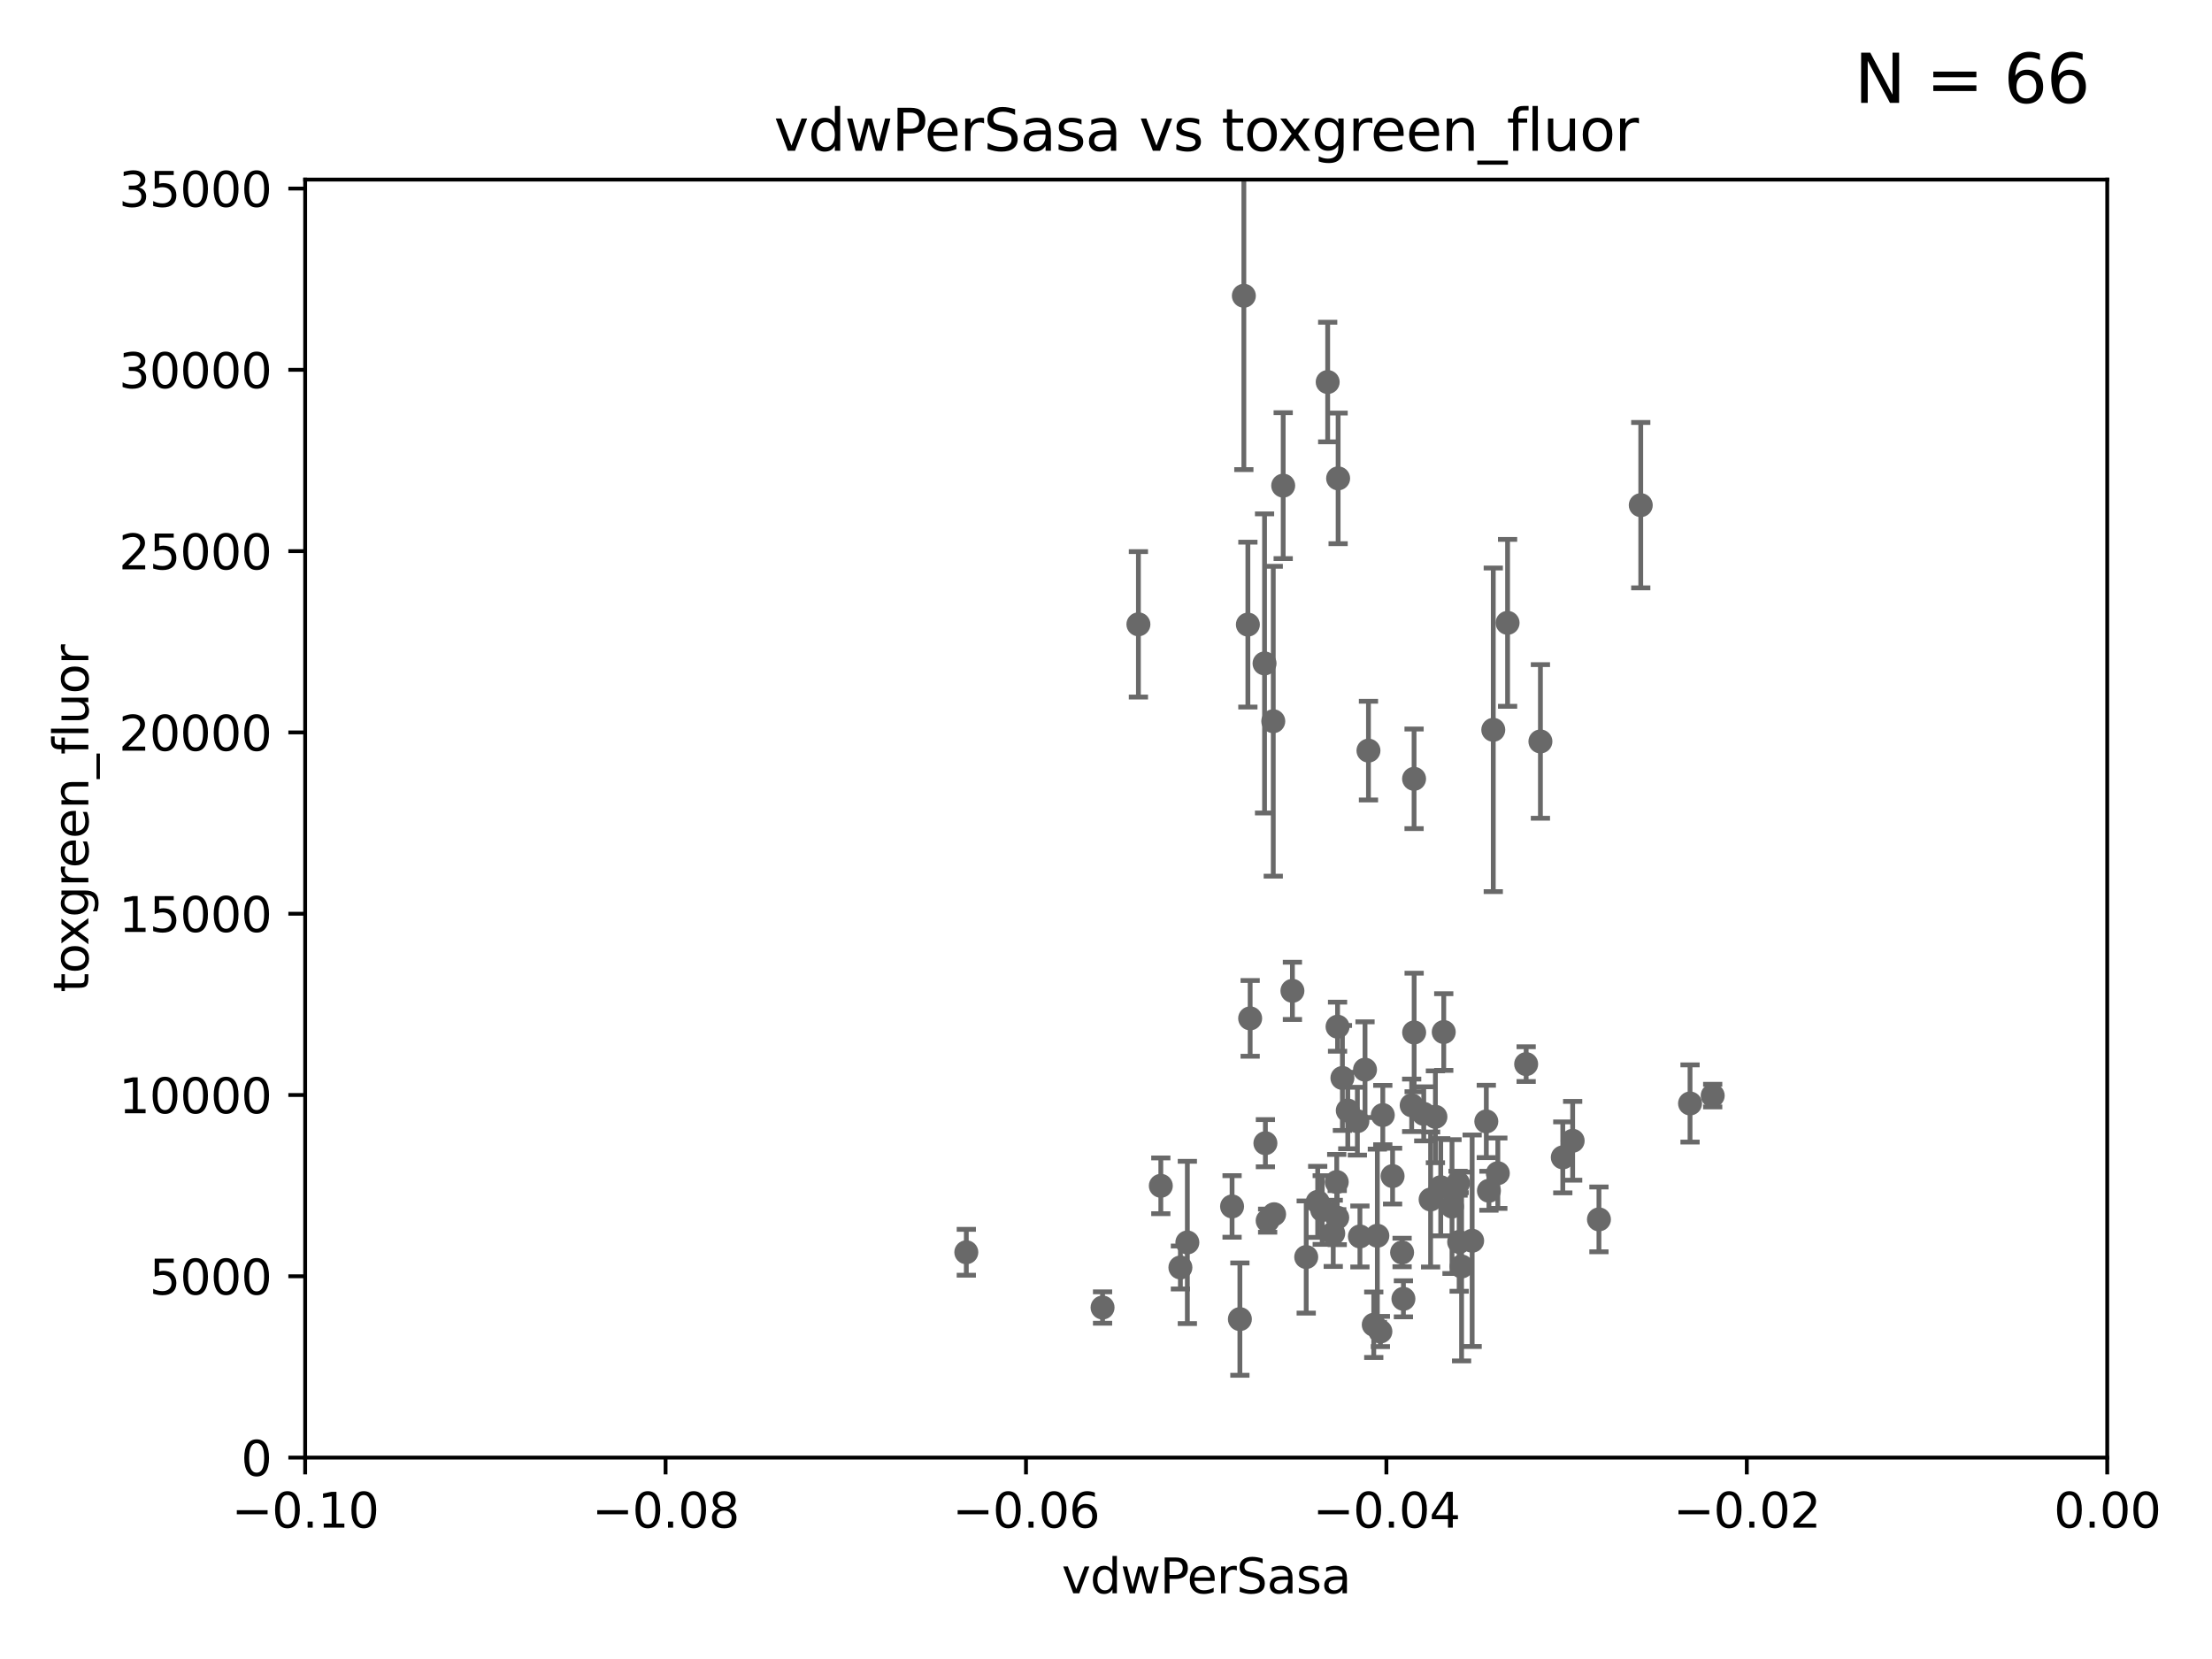 <?xml version="1.0" encoding="utf-8" standalone="no"?>
<!DOCTYPE svg PUBLIC "-//W3C//DTD SVG 1.1//EN"
  "http://www.w3.org/Graphics/SVG/1.1/DTD/svg11.dtd">
<svg xmlns:xlink="http://www.w3.org/1999/xlink" width="460.8pt" height="345.6pt" viewBox="0 0 460.8 345.6" xmlns="http://www.w3.org/2000/svg" version="1.1">
 <defs>
  <style type="text/css">*{stroke-linejoin: round; stroke-linecap: butt}</style>
 </defs>
 <g id="figure_1">
  <g id="patch_1">
   <path d="M 0 345.6 
L 460.8 345.6 
L 460.8 0 
L 0 0 
z
" style="fill: #ffffff"/>
  </g>
  <g id="axes_1">
   <g id="patch_2">
    <path d="M 63.571 303.64 
L 438.975 303.64 
L 438.975 37.411 
L 63.571 37.411 
z
" style="fill: #ffffff"/>
   </g>
   <g id="PathCollection_1">
    <defs>
     <path id="m18b23015b1" d="M 0 1.118 
C 0.297 1.118 0.581 1 0.791 0.791 
C 1 0.581 1.118 0.297 1.118 0 
C 1.118 -0.297 1 -0.581 0.791 -0.791 
C 0.581 -1 0.297 -1.118 0 -1.118 
C -0.297 -1.118 -0.581 -1 -0.791 -0.791 
C -1 -0.581 -1.118 -0.297 -1.118 0 
C -1.118 0.297 -1 0.581 -0.791 0.791 
C -0.581 1 -0.297 1.118 0 1.118 
z
" style="stroke: #696969"/>
    </defs>
    <g clip-path="url(#p711530c2d3)">
     <use xlink:href="#m18b23015b1" x="201.3" y="260.87" style="fill: #696969; stroke: #696969"/>
     <use xlink:href="#m18b23015b1" x="311.077" y="152.035" style="fill: #696969; stroke: #696969"/>
     <use xlink:href="#m18b23015b1" x="278.569" y="253.655" style="fill: #696969; stroke: #696969"/>
     <use xlink:href="#m18b23015b1" x="288.061" y="232.288" style="fill: #696969; stroke: #696969"/>
     <use xlink:href="#m18b23015b1" x="327.614" y="237.649" style="fill: #696969; stroke: #696969"/>
     <use xlink:href="#m18b23015b1" x="290.102" y="245.005" style="fill: #696969; stroke: #696969"/>
     <use xlink:href="#m18b23015b1" x="302.481" y="251.349" style="fill: #696969; stroke: #696969"/>
     <use xlink:href="#m18b23015b1" x="306.676" y="258.47" style="fill: #696969; stroke: #696969"/>
     <use xlink:href="#m18b23015b1" x="300.759" y="214.991" style="fill: #696969; stroke: #696969"/>
     <use xlink:href="#m18b23015b1" x="280.767" y="231.339" style="fill: #696969; stroke: #696969"/>
     <use xlink:href="#m18b23015b1" x="265.246" y="150.246" style="fill: #696969; stroke: #696969"/>
     <use xlink:href="#m18b23015b1" x="274.5" y="250.369" style="fill: #696969; stroke: #696969"/>
     <use xlink:href="#m18b23015b1" x="317.926" y="221.675" style="fill: #696969; stroke: #696969"/>
     <use xlink:href="#m18b23015b1" x="247.349" y="258.824" style="fill: #696969; stroke: #696969"/>
     <use xlink:href="#m18b23015b1" x="356.787" y="228.234" style="fill: #696969; stroke: #696969"/>
     <use xlink:href="#m18b23015b1" x="284.358" y="222.83" style="fill: #696969; stroke: #696969"/>
     <use xlink:href="#m18b23015b1" x="229.684" y="272.382" style="fill: #696969; stroke: #696969"/>
     <use xlink:href="#m18b23015b1" x="256.663" y="251.323" style="fill: #696969; stroke: #696969"/>
     <use xlink:href="#m18b23015b1" x="287.559" y="277.375" style="fill: #696969; stroke: #696969"/>
     <use xlink:href="#m18b23015b1" x="298.022" y="249.877" style="fill: #696969; stroke: #696969"/>
     <use xlink:href="#m18b23015b1" x="275.442" y="252.069" style="fill: #696969; stroke: #696969"/>
     <use xlink:href="#m18b23015b1" x="292.357" y="270.567" style="fill: #696969; stroke: #696969"/>
     <use xlink:href="#m18b23015b1" x="294.077" y="230.255" style="fill: #696969; stroke: #696969"/>
     <use xlink:href="#m18b23015b1" x="294.577" y="162.243" style="fill: #696969; stroke: #696969"/>
     <use xlink:href="#m18b23015b1" x="245.899" y="264.042" style="fill: #696969; stroke: #696969"/>
     <use xlink:href="#m18b23015b1" x="304.475" y="263.833" style="fill: #696969; stroke: #696969"/>
     <use xlink:href="#m18b23015b1" x="286.18" y="275.967" style="fill: #696969; stroke: #696969"/>
     <use xlink:href="#m18b23015b1" x="294.592" y="215.082" style="fill: #696969; stroke: #696969"/>
     <use xlink:href="#m18b23015b1" x="312.025" y="244.401" style="fill: #696969; stroke: #696969"/>
     <use xlink:href="#m18b23015b1" x="258.291" y="274.795" style="fill: #696969; stroke: #696969"/>
     <use xlink:href="#m18b23015b1" x="296.591" y="232.035" style="fill: #696969; stroke: #696969"/>
     <use xlink:href="#m18b23015b1" x="320.897" y="154.457" style="fill: #696969; stroke: #696969"/>
     <use xlink:href="#m18b23015b1" x="341.801" y="105.234" style="fill: #696969; stroke: #696969"/>
     <use xlink:href="#m18b23015b1" x="325.558" y="241.102" style="fill: #696969; stroke: #696969"/>
     <use xlink:href="#m18b23015b1" x="286.929" y="257.429" style="fill: #696969; stroke: #696969"/>
     <use xlink:href="#m18b23015b1" x="264.075" y="254.285" style="fill: #696969; stroke: #696969"/>
     <use xlink:href="#m18b23015b1" x="272.109" y="261.862" style="fill: #696969; stroke: #696969"/>
     <use xlink:href="#m18b23015b1" x="278.637" y="213.877" style="fill: #696969; stroke: #696969"/>
     <use xlink:href="#m18b23015b1" x="279.65" y="224.561" style="fill: #696969; stroke: #696969"/>
     <use xlink:href="#m18b23015b1" x="314.057" y="129.752" style="fill: #696969; stroke: #696969"/>
     <use xlink:href="#m18b23015b1" x="299.023" y="232.65" style="fill: #696969; stroke: #696969"/>
     <use xlink:href="#m18b23015b1" x="303.97" y="258.72" style="fill: #696969; stroke: #696969"/>
     <use xlink:href="#m18b23015b1" x="277.739" y="256.929" style="fill: #696969; stroke: #696969"/>
     <use xlink:href="#m18b23015b1" x="310.174" y="248.058" style="fill: #696969; stroke: #696969"/>
     <use xlink:href="#m18b23015b1" x="278.467" y="246.235" style="fill: #696969; stroke: #696969"/>
     <use xlink:href="#m18b23015b1" x="300.13" y="247.319" style="fill: #696969; stroke: #696969"/>
     <use xlink:href="#m18b23015b1" x="282.767" y="233.563" style="fill: #696969; stroke: #696969"/>
     <use xlink:href="#m18b23015b1" x="283.296" y="257.576" style="fill: #696969; stroke: #696969"/>
     <use xlink:href="#m18b23015b1" x="309.626" y="233.615" style="fill: #696969; stroke: #696969"/>
     <use xlink:href="#m18b23015b1" x="303.74" y="246.485" style="fill: #696969; stroke: #696969"/>
     <use xlink:href="#m18b23015b1" x="352.067" y="229.873" style="fill: #696969; stroke: #696969"/>
     <use xlink:href="#m18b23015b1" x="285.076" y="156.366" style="fill: #696969; stroke: #696969"/>
     <use xlink:href="#m18b23015b1" x="333.089" y="254.022" style="fill: #696969; stroke: #696969"/>
     <use xlink:href="#m18b23015b1" x="260.43" y="212.147" style="fill: #696969; stroke: #696969"/>
     <use xlink:href="#m18b23015b1" x="265.419" y="252.947" style="fill: #696969; stroke: #696969"/>
     <use xlink:href="#m18b23015b1" x="241.819" y="247.024" style="fill: #696969; stroke: #696969"/>
     <use xlink:href="#m18b23015b1" x="263.606" y="238.149" style="fill: #696969; stroke: #696969"/>
     <use xlink:href="#m18b23015b1" x="276.581" y="79.585" style="fill: #696969; stroke: #696969"/>
     <use xlink:href="#m18b23015b1" x="259.118" y="61.614" style="fill: #696969; stroke: #696969"/>
     <use xlink:href="#m18b23015b1" x="263.429" y="138.203" style="fill: #696969; stroke: #696969"/>
     <use xlink:href="#m18b23015b1" x="269.235" y="206.41" style="fill: #696969; stroke: #696969"/>
     <use xlink:href="#m18b23015b1" x="237.152" y="130.059" style="fill: #696969; stroke: #696969"/>
     <use xlink:href="#m18b23015b1" x="292.082" y="260.914" style="fill: #696969; stroke: #696969"/>
     <use xlink:href="#m18b23015b1" x="278.755" y="99.654" style="fill: #696969; stroke: #696969"/>
     <use xlink:href="#m18b23015b1" x="259.956" y="130.114" style="fill: #696969; stroke: #696969"/>
     <use xlink:href="#m18b23015b1" x="267.313" y="101.166" style="fill: #696969; stroke: #696969"/>
    </g>
   </g>
   <g id="matplotlib.axis_1">
    <g id="xtick_1">
     <g id="line2d_1">
      <defs>
       <path id="ma9beb005ff" d="M 0 0 
L 0 3.5 
" style="stroke: #000000; stroke-width: 0.8"/>
      </defs>
      <g>
       <use xlink:href="#ma9beb005ff" x="63.571" y="303.64" style="stroke: #000000; stroke-width: 0.8"/>
      </g>
     </g>
     <g id="text_1">
      <!-- −0.10 -->
      <g transform="translate(48.249 318.238)scale(0.1 -0.1)">
       <defs>
        <path id="DejaVuSans-2212" d="M 678 2272 
L 4684 2272 
L 4684 1741 
L 678 1741 
L 678 2272 
z
" transform="scale(0.016)"/>
        <path id="DejaVuSans-30" d="M 2034 4250 
Q 1547 4250 1301 3770 
Q 1056 3291 1056 2328 
Q 1056 1369 1301 889 
Q 1547 409 2034 409 
Q 2525 409 2770 889 
Q 3016 1369 3016 2328 
Q 3016 3291 2770 3770 
Q 2525 4250 2034 4250 
z
M 2034 4750 
Q 2819 4750 3233 4129 
Q 3647 3509 3647 2328 
Q 3647 1150 3233 529 
Q 2819 -91 2034 -91 
Q 1250 -91 836 529 
Q 422 1150 422 2328 
Q 422 3509 836 4129 
Q 1250 4750 2034 4750 
z
" transform="scale(0.016)"/>
        <path id="DejaVuSans-2e" d="M 684 794 
L 1344 794 
L 1344 0 
L 684 0 
L 684 794 
z
" transform="scale(0.016)"/>
        <path id="DejaVuSans-31" d="M 794 531 
L 1825 531 
L 1825 4091 
L 703 3866 
L 703 4441 
L 1819 4666 
L 2450 4666 
L 2450 531 
L 3481 531 
L 3481 0 
L 794 0 
L 794 531 
z
" transform="scale(0.016)"/>
       </defs>
       <use xlink:href="#DejaVuSans-2212"/>
       <use xlink:href="#DejaVuSans-30" x="83.789"/>
       <use xlink:href="#DejaVuSans-2e" x="147.412"/>
       <use xlink:href="#DejaVuSans-31" x="179.199"/>
       <use xlink:href="#DejaVuSans-30" x="242.822"/>
      </g>
     </g>
    </g>
    <g id="xtick_2">
     <g id="line2d_2">
      <g>
       <use xlink:href="#ma9beb005ff" x="138.652" y="303.64" style="stroke: #000000; stroke-width: 0.8"/>
      </g>
     </g>
     <g id="text_2">
      <!-- −0.08 -->
      <g transform="translate(123.329 318.238)scale(0.1 -0.1)">
       <defs>
        <path id="DejaVuSans-38" d="M 2034 2216 
Q 1584 2216 1326 1975 
Q 1069 1734 1069 1313 
Q 1069 891 1326 650 
Q 1584 409 2034 409 
Q 2484 409 2743 651 
Q 3003 894 3003 1313 
Q 3003 1734 2745 1975 
Q 2488 2216 2034 2216 
z
M 1403 2484 
Q 997 2584 770 2862 
Q 544 3141 544 3541 
Q 544 4100 942 4425 
Q 1341 4750 2034 4750 
Q 2731 4750 3128 4425 
Q 3525 4100 3525 3541 
Q 3525 3141 3298 2862 
Q 3072 2584 2669 2484 
Q 3125 2378 3379 2068 
Q 3634 1759 3634 1313 
Q 3634 634 3220 271 
Q 2806 -91 2034 -91 
Q 1263 -91 848 271 
Q 434 634 434 1313 
Q 434 1759 690 2068 
Q 947 2378 1403 2484 
z
M 1172 3481 
Q 1172 3119 1398 2916 
Q 1625 2713 2034 2713 
Q 2441 2713 2670 2916 
Q 2900 3119 2900 3481 
Q 2900 3844 2670 4047 
Q 2441 4250 2034 4250 
Q 1625 4250 1398 4047 
Q 1172 3844 1172 3481 
z
" transform="scale(0.016)"/>
       </defs>
       <use xlink:href="#DejaVuSans-2212"/>
       <use xlink:href="#DejaVuSans-30" x="83.789"/>
       <use xlink:href="#DejaVuSans-2e" x="147.412"/>
       <use xlink:href="#DejaVuSans-30" x="179.199"/>
       <use xlink:href="#DejaVuSans-38" x="242.822"/>
      </g>
     </g>
    </g>
    <g id="xtick_3">
     <g id="line2d_3">
      <g>
       <use xlink:href="#ma9beb005ff" x="213.733" y="303.64" style="stroke: #000000; stroke-width: 0.8"/>
      </g>
     </g>
     <g id="text_3">
      <!-- −0.06 -->
      <g transform="translate(198.41 318.238)scale(0.1 -0.1)">
       <defs>
        <path id="DejaVuSans-36" d="M 2113 2584 
Q 1688 2584 1439 2293 
Q 1191 2003 1191 1497 
Q 1191 994 1439 701 
Q 1688 409 2113 409 
Q 2538 409 2786 701 
Q 3034 994 3034 1497 
Q 3034 2003 2786 2293 
Q 2538 2584 2113 2584 
z
M 3366 4563 
L 3366 3988 
Q 3128 4100 2886 4159 
Q 2644 4219 2406 4219 
Q 1781 4219 1451 3797 
Q 1122 3375 1075 2522 
Q 1259 2794 1537 2939 
Q 1816 3084 2150 3084 
Q 2853 3084 3261 2657 
Q 3669 2231 3669 1497 
Q 3669 778 3244 343 
Q 2819 -91 2113 -91 
Q 1303 -91 875 529 
Q 447 1150 447 2328 
Q 447 3434 972 4092 
Q 1497 4750 2381 4750 
Q 2619 4750 2861 4703 
Q 3103 4656 3366 4563 
z
" transform="scale(0.016)"/>
       </defs>
       <use xlink:href="#DejaVuSans-2212"/>
       <use xlink:href="#DejaVuSans-30" x="83.789"/>
       <use xlink:href="#DejaVuSans-2e" x="147.412"/>
       <use xlink:href="#DejaVuSans-30" x="179.199"/>
       <use xlink:href="#DejaVuSans-36" x="242.822"/>
      </g>
     </g>
    </g>
    <g id="xtick_4">
     <g id="line2d_4">
      <g>
       <use xlink:href="#ma9beb005ff" x="288.813" y="303.64" style="stroke: #000000; stroke-width: 0.8"/>
      </g>
     </g>
     <g id="text_4">
      <!-- −0.04 -->
      <g transform="translate(273.491 318.238)scale(0.1 -0.1)">
       <defs>
        <path id="DejaVuSans-34" d="M 2419 4116 
L 825 1625 
L 2419 1625 
L 2419 4116 
z
M 2253 4666 
L 3047 4666 
L 3047 1625 
L 3713 1625 
L 3713 1100 
L 3047 1100 
L 3047 0 
L 2419 0 
L 2419 1100 
L 313 1100 
L 313 1709 
L 2253 4666 
z
" transform="scale(0.016)"/>
       </defs>
       <use xlink:href="#DejaVuSans-2212"/>
       <use xlink:href="#DejaVuSans-30" x="83.789"/>
       <use xlink:href="#DejaVuSans-2e" x="147.412"/>
       <use xlink:href="#DejaVuSans-30" x="179.199"/>
       <use xlink:href="#DejaVuSans-34" x="242.822"/>
      </g>
     </g>
    </g>
    <g id="xtick_5">
     <g id="line2d_5">
      <g>
       <use xlink:href="#ma9beb005ff" x="363.894" y="303.64" style="stroke: #000000; stroke-width: 0.8"/>
      </g>
     </g>
     <g id="text_5">
      <!-- −0.02 -->
      <g transform="translate(348.572 318.238)scale(0.1 -0.1)">
       <defs>
        <path id="DejaVuSans-32" d="M 1228 531 
L 3431 531 
L 3431 0 
L 469 0 
L 469 531 
Q 828 903 1448 1529 
Q 2069 2156 2228 2338 
Q 2531 2678 2651 2914 
Q 2772 3150 2772 3378 
Q 2772 3750 2511 3984 
Q 2250 4219 1831 4219 
Q 1534 4219 1204 4116 
Q 875 4013 500 3803 
L 500 4441 
Q 881 4594 1212 4672 
Q 1544 4750 1819 4750 
Q 2544 4750 2975 4387 
Q 3406 4025 3406 3419 
Q 3406 3131 3298 2873 
Q 3191 2616 2906 2266 
Q 2828 2175 2409 1742 
Q 1991 1309 1228 531 
z
" transform="scale(0.016)"/>
       </defs>
       <use xlink:href="#DejaVuSans-2212"/>
       <use xlink:href="#DejaVuSans-30" x="83.789"/>
       <use xlink:href="#DejaVuSans-2e" x="147.412"/>
       <use xlink:href="#DejaVuSans-30" x="179.199"/>
       <use xlink:href="#DejaVuSans-32" x="242.822"/>
      </g>
     </g>
    </g>
    <g id="xtick_6">
     <g id="line2d_6">
      <g>
       <use xlink:href="#ma9beb005ff" x="438.975" y="303.64" style="stroke: #000000; stroke-width: 0.8"/>
      </g>
     </g>
     <g id="text_6">
      <!-- 0.00 -->
      <g transform="translate(427.842 318.238)scale(0.1 -0.1)">
       <use xlink:href="#DejaVuSans-30"/>
       <use xlink:href="#DejaVuSans-2e" x="63.623"/>
       <use xlink:href="#DejaVuSans-30" x="95.41"/>
       <use xlink:href="#DejaVuSans-30" x="159.033"/>
      </g>
     </g>
    </g>
    <g id="text_7">
     <!-- vdwPerSasa -->
     <g transform="translate(221.178 331.917)scale(0.1 -0.1)">
      <defs>
       <path id="DejaVuSans-76" d="M 191 3500 
L 800 3500 
L 1894 563 
L 2988 3500 
L 3597 3500 
L 2284 0 
L 1503 0 
L 191 3500 
z
" transform="scale(0.016)"/>
       <path id="DejaVuSans-64" d="M 2906 2969 
L 2906 4863 
L 3481 4863 
L 3481 0 
L 2906 0 
L 2906 525 
Q 2725 213 2448 61 
Q 2172 -91 1784 -91 
Q 1150 -91 751 415 
Q 353 922 353 1747 
Q 353 2572 751 3078 
Q 1150 3584 1784 3584 
Q 2172 3584 2448 3432 
Q 2725 3281 2906 2969 
z
M 947 1747 
Q 947 1113 1208 752 
Q 1469 391 1925 391 
Q 2381 391 2643 752 
Q 2906 1113 2906 1747 
Q 2906 2381 2643 2742 
Q 2381 3103 1925 3103 
Q 1469 3103 1208 2742 
Q 947 2381 947 1747 
z
" transform="scale(0.016)"/>
       <path id="DejaVuSans-77" d="M 269 3500 
L 844 3500 
L 1563 769 
L 2278 3500 
L 2956 3500 
L 3675 769 
L 4391 3500 
L 4966 3500 
L 4050 0 
L 3372 0 
L 2619 2869 
L 1863 0 
L 1184 0 
L 269 3500 
z
" transform="scale(0.016)"/>
       <path id="DejaVuSans-50" d="M 1259 4147 
L 1259 2394 
L 2053 2394 
Q 2494 2394 2734 2622 
Q 2975 2850 2975 3272 
Q 2975 3691 2734 3919 
Q 2494 4147 2053 4147 
L 1259 4147 
z
M 628 4666 
L 2053 4666 
Q 2838 4666 3239 4311 
Q 3641 3956 3641 3272 
Q 3641 2581 3239 2228 
Q 2838 1875 2053 1875 
L 1259 1875 
L 1259 0 
L 628 0 
L 628 4666 
z
" transform="scale(0.016)"/>
       <path id="DejaVuSans-65" d="M 3597 1894 
L 3597 1613 
L 953 1613 
Q 991 1019 1311 708 
Q 1631 397 2203 397 
Q 2534 397 2845 478 
Q 3156 559 3463 722 
L 3463 178 
Q 3153 47 2828 -22 
Q 2503 -91 2169 -91 
Q 1331 -91 842 396 
Q 353 884 353 1716 
Q 353 2575 817 3079 
Q 1281 3584 2069 3584 
Q 2775 3584 3186 3129 
Q 3597 2675 3597 1894 
z
M 3022 2063 
Q 3016 2534 2758 2815 
Q 2500 3097 2075 3097 
Q 1594 3097 1305 2825 
Q 1016 2553 972 2059 
L 3022 2063 
z
" transform="scale(0.016)"/>
       <path id="DejaVuSans-72" d="M 2631 2963 
Q 2534 3019 2420 3045 
Q 2306 3072 2169 3072 
Q 1681 3072 1420 2755 
Q 1159 2438 1159 1844 
L 1159 0 
L 581 0 
L 581 3500 
L 1159 3500 
L 1159 2956 
Q 1341 3275 1631 3429 
Q 1922 3584 2338 3584 
Q 2397 3584 2469 3576 
Q 2541 3569 2628 3553 
L 2631 2963 
z
" transform="scale(0.016)"/>
       <path id="DejaVuSans-53" d="M 3425 4513 
L 3425 3897 
Q 3066 4069 2747 4153 
Q 2428 4238 2131 4238 
Q 1616 4238 1336 4038 
Q 1056 3838 1056 3469 
Q 1056 3159 1242 3001 
Q 1428 2844 1947 2747 
L 2328 2669 
Q 3034 2534 3370 2195 
Q 3706 1856 3706 1288 
Q 3706 609 3251 259 
Q 2797 -91 1919 -91 
Q 1588 -91 1214 -16 
Q 841 59 441 206 
L 441 856 
Q 825 641 1194 531 
Q 1563 422 1919 422 
Q 2459 422 2753 634 
Q 3047 847 3047 1241 
Q 3047 1584 2836 1778 
Q 2625 1972 2144 2069 
L 1759 2144 
Q 1053 2284 737 2584 
Q 422 2884 422 3419 
Q 422 4038 858 4394 
Q 1294 4750 2059 4750 
Q 2388 4750 2728 4690 
Q 3069 4631 3425 4513 
z
" transform="scale(0.016)"/>
       <path id="DejaVuSans-61" d="M 2194 1759 
Q 1497 1759 1228 1600 
Q 959 1441 959 1056 
Q 959 750 1161 570 
Q 1363 391 1709 391 
Q 2188 391 2477 730 
Q 2766 1069 2766 1631 
L 2766 1759 
L 2194 1759 
z
M 3341 1997 
L 3341 0 
L 2766 0 
L 2766 531 
Q 2569 213 2275 61 
Q 1981 -91 1556 -91 
Q 1019 -91 701 211 
Q 384 513 384 1019 
Q 384 1609 779 1909 
Q 1175 2209 1959 2209 
L 2766 2209 
L 2766 2266 
Q 2766 2663 2505 2880 
Q 2244 3097 1772 3097 
Q 1472 3097 1187 3025 
Q 903 2953 641 2809 
L 641 3341 
Q 956 3463 1253 3523 
Q 1550 3584 1831 3584 
Q 2591 3584 2966 3190 
Q 3341 2797 3341 1997 
z
" transform="scale(0.016)"/>
       <path id="DejaVuSans-73" d="M 2834 3397 
L 2834 2853 
Q 2591 2978 2328 3040 
Q 2066 3103 1784 3103 
Q 1356 3103 1142 2972 
Q 928 2841 928 2578 
Q 928 2378 1081 2264 
Q 1234 2150 1697 2047 
L 1894 2003 
Q 2506 1872 2764 1633 
Q 3022 1394 3022 966 
Q 3022 478 2636 193 
Q 2250 -91 1575 -91 
Q 1294 -91 989 -36 
Q 684 19 347 128 
L 347 722 
Q 666 556 975 473 
Q 1284 391 1588 391 
Q 1994 391 2212 530 
Q 2431 669 2431 922 
Q 2431 1156 2273 1281 
Q 2116 1406 1581 1522 
L 1381 1569 
Q 847 1681 609 1914 
Q 372 2147 372 2553 
Q 372 3047 722 3315 
Q 1072 3584 1716 3584 
Q 2034 3584 2315 3537 
Q 2597 3491 2834 3397 
z
" transform="scale(0.016)"/>
      </defs>
      <use xlink:href="#DejaVuSans-76"/>
      <use xlink:href="#DejaVuSans-64" x="59.18"/>
      <use xlink:href="#DejaVuSans-77" x="122.656"/>
      <use xlink:href="#DejaVuSans-50" x="204.443"/>
      <use xlink:href="#DejaVuSans-65" x="261.121"/>
      <use xlink:href="#DejaVuSans-72" x="322.645"/>
      <use xlink:href="#DejaVuSans-53" x="363.758"/>
      <use xlink:href="#DejaVuSans-61" x="427.234"/>
      <use xlink:href="#DejaVuSans-73" x="488.514"/>
      <use xlink:href="#DejaVuSans-61" x="540.613"/>
     </g>
    </g>
   </g>
   <g id="matplotlib.axis_2">
    <g id="ytick_1">
     <g id="line2d_7">
      <defs>
       <path id="m79b9c0a19e" d="M 0 0 
L -3.5 0 
" style="stroke: #000000; stroke-width: 0.8"/>
      </defs>
      <g>
       <use xlink:href="#m79b9c0a19e" x="63.571" y="303.64" style="stroke: #000000; stroke-width: 0.8"/>
      </g>
     </g>
     <g id="text_8">
      <!-- 0 -->
      <g transform="translate(50.209 307.439)scale(0.1 -0.1)">
       <use xlink:href="#DejaVuSans-30"/>
      </g>
     </g>
    </g>
    <g id="ytick_2">
     <g id="line2d_8">
      <g>
       <use xlink:href="#m79b9c0a19e" x="63.571" y="265.874" style="stroke: #000000; stroke-width: 0.8"/>
      </g>
     </g>
     <g id="text_9">
      <!-- 5000 -->
      <g transform="translate(31.121 269.673)scale(0.1 -0.1)">
       <defs>
        <path id="DejaVuSans-35" d="M 691 4666 
L 3169 4666 
L 3169 4134 
L 1269 4134 
L 1269 2991 
Q 1406 3038 1543 3061 
Q 1681 3084 1819 3084 
Q 2600 3084 3056 2656 
Q 3513 2228 3513 1497 
Q 3513 744 3044 326 
Q 2575 -91 1722 -91 
Q 1428 -91 1123 -41 
Q 819 9 494 109 
L 494 744 
Q 775 591 1075 516 
Q 1375 441 1709 441 
Q 2250 441 2565 725 
Q 2881 1009 2881 1497 
Q 2881 1984 2565 2268 
Q 2250 2553 1709 2553 
Q 1456 2553 1204 2497 
Q 953 2441 691 2322 
L 691 4666 
z
" transform="scale(0.016)"/>
       </defs>
       <use xlink:href="#DejaVuSans-35"/>
       <use xlink:href="#DejaVuSans-30" x="63.623"/>
       <use xlink:href="#DejaVuSans-30" x="127.246"/>
       <use xlink:href="#DejaVuSans-30" x="190.869"/>
      </g>
     </g>
    </g>
    <g id="ytick_3">
     <g id="line2d_9">
      <g>
       <use xlink:href="#m79b9c0a19e" x="63.571" y="228.108" style="stroke: #000000; stroke-width: 0.8"/>
      </g>
     </g>
     <g id="text_10">
      <!-- 10000 -->
      <g transform="translate(24.759 231.907)scale(0.1 -0.1)">
       <use xlink:href="#DejaVuSans-31"/>
       <use xlink:href="#DejaVuSans-30" x="63.623"/>
       <use xlink:href="#DejaVuSans-30" x="127.246"/>
       <use xlink:href="#DejaVuSans-30" x="190.869"/>
       <use xlink:href="#DejaVuSans-30" x="254.492"/>
      </g>
     </g>
    </g>
    <g id="ytick_4">
     <g id="line2d_10">
      <g>
       <use xlink:href="#m79b9c0a19e" x="63.571" y="190.342" style="stroke: #000000; stroke-width: 0.8"/>
      </g>
     </g>
     <g id="text_11">
      <!-- 15000 -->
      <g transform="translate(24.759 194.141)scale(0.1 -0.1)">
       <use xlink:href="#DejaVuSans-31"/>
       <use xlink:href="#DejaVuSans-35" x="63.623"/>
       <use xlink:href="#DejaVuSans-30" x="127.246"/>
       <use xlink:href="#DejaVuSans-30" x="190.869"/>
       <use xlink:href="#DejaVuSans-30" x="254.492"/>
      </g>
     </g>
    </g>
    <g id="ytick_5">
     <g id="line2d_11">
      <g>
       <use xlink:href="#m79b9c0a19e" x="63.571" y="152.576" style="stroke: #000000; stroke-width: 0.8"/>
      </g>
     </g>
     <g id="text_12">
      <!-- 20000 -->
      <g transform="translate(24.759 156.375)scale(0.1 -0.1)">
       <use xlink:href="#DejaVuSans-32"/>
       <use xlink:href="#DejaVuSans-30" x="63.623"/>
       <use xlink:href="#DejaVuSans-30" x="127.246"/>
       <use xlink:href="#DejaVuSans-30" x="190.869"/>
       <use xlink:href="#DejaVuSans-30" x="254.492"/>
      </g>
     </g>
    </g>
    <g id="ytick_6">
     <g id="line2d_12">
      <g>
       <use xlink:href="#m79b9c0a19e" x="63.571" y="114.81" style="stroke: #000000; stroke-width: 0.8"/>
      </g>
     </g>
     <g id="text_13">
      <!-- 25000 -->
      <g transform="translate(24.759 118.609)scale(0.1 -0.1)">
       <use xlink:href="#DejaVuSans-32"/>
       <use xlink:href="#DejaVuSans-35" x="63.623"/>
       <use xlink:href="#DejaVuSans-30" x="127.246"/>
       <use xlink:href="#DejaVuSans-30" x="190.869"/>
       <use xlink:href="#DejaVuSans-30" x="254.492"/>
      </g>
     </g>
    </g>
    <g id="ytick_7">
     <g id="line2d_13">
      <g>
       <use xlink:href="#m79b9c0a19e" x="63.571" y="77.044" style="stroke: #000000; stroke-width: 0.8"/>
      </g>
     </g>
     <g id="text_14">
      <!-- 30000 -->
      <g transform="translate(24.759 80.844)scale(0.1 -0.1)">
       <defs>
        <path id="DejaVuSans-33" d="M 2597 2516 
Q 3050 2419 3304 2112 
Q 3559 1806 3559 1356 
Q 3559 666 3084 287 
Q 2609 -91 1734 -91 
Q 1441 -91 1130 -33 
Q 819 25 488 141 
L 488 750 
Q 750 597 1062 519 
Q 1375 441 1716 441 
Q 2309 441 2620 675 
Q 2931 909 2931 1356 
Q 2931 1769 2642 2001 
Q 2353 2234 1838 2234 
L 1294 2234 
L 1294 2753 
L 1863 2753 
Q 2328 2753 2575 2939 
Q 2822 3125 2822 3475 
Q 2822 3834 2567 4026 
Q 2313 4219 1838 4219 
Q 1578 4219 1281 4162 
Q 984 4106 628 3988 
L 628 4550 
Q 988 4650 1302 4700 
Q 1616 4750 1894 4750 
Q 2613 4750 3031 4423 
Q 3450 4097 3450 3541 
Q 3450 3153 3228 2886 
Q 3006 2619 2597 2516 
z
" transform="scale(0.016)"/>
       </defs>
       <use xlink:href="#DejaVuSans-33"/>
       <use xlink:href="#DejaVuSans-30" x="63.623"/>
       <use xlink:href="#DejaVuSans-30" x="127.246"/>
       <use xlink:href="#DejaVuSans-30" x="190.869"/>
       <use xlink:href="#DejaVuSans-30" x="254.492"/>
      </g>
     </g>
    </g>
    <g id="ytick_8">
     <g id="line2d_14">
      <g>
       <use xlink:href="#m79b9c0a19e" x="63.571" y="39.278" style="stroke: #000000; stroke-width: 0.8"/>
      </g>
     </g>
     <g id="text_15">
      <!-- 35000 -->
      <g transform="translate(24.759 43.078)scale(0.1 -0.1)">
       <use xlink:href="#DejaVuSans-33"/>
       <use xlink:href="#DejaVuSans-35" x="63.623"/>
       <use xlink:href="#DejaVuSans-30" x="127.246"/>
       <use xlink:href="#DejaVuSans-30" x="190.869"/>
       <use xlink:href="#DejaVuSans-30" x="254.492"/>
      </g>
     </g>
    </g>
    <g id="text_16">
     <!-- toxgreen_fluor -->
     <g transform="translate(18.401 206.72)rotate(-90)scale(0.1 -0.1)">
      <defs>
       <path id="DejaVuSans-74" d="M 1172 4494 
L 1172 3500 
L 2356 3500 
L 2356 3053 
L 1172 3053 
L 1172 1153 
Q 1172 725 1289 603 
Q 1406 481 1766 481 
L 2356 481 
L 2356 0 
L 1766 0 
Q 1100 0 847 248 
Q 594 497 594 1153 
L 594 3053 
L 172 3053 
L 172 3500 
L 594 3500 
L 594 4494 
L 1172 4494 
z
" transform="scale(0.016)"/>
       <path id="DejaVuSans-6f" d="M 1959 3097 
Q 1497 3097 1228 2736 
Q 959 2375 959 1747 
Q 959 1119 1226 758 
Q 1494 397 1959 397 
Q 2419 397 2687 759 
Q 2956 1122 2956 1747 
Q 2956 2369 2687 2733 
Q 2419 3097 1959 3097 
z
M 1959 3584 
Q 2709 3584 3137 3096 
Q 3566 2609 3566 1747 
Q 3566 888 3137 398 
Q 2709 -91 1959 -91 
Q 1206 -91 779 398 
Q 353 888 353 1747 
Q 353 2609 779 3096 
Q 1206 3584 1959 3584 
z
" transform="scale(0.016)"/>
       <path id="DejaVuSans-78" d="M 3513 3500 
L 2247 1797 
L 3578 0 
L 2900 0 
L 1881 1375 
L 863 0 
L 184 0 
L 1544 1831 
L 300 3500 
L 978 3500 
L 1906 2253 
L 2834 3500 
L 3513 3500 
z
" transform="scale(0.016)"/>
       <path id="DejaVuSans-67" d="M 2906 1791 
Q 2906 2416 2648 2759 
Q 2391 3103 1925 3103 
Q 1463 3103 1205 2759 
Q 947 2416 947 1791 
Q 947 1169 1205 825 
Q 1463 481 1925 481 
Q 2391 481 2648 825 
Q 2906 1169 2906 1791 
z
M 3481 434 
Q 3481 -459 3084 -895 
Q 2688 -1331 1869 -1331 
Q 1566 -1331 1297 -1286 
Q 1028 -1241 775 -1147 
L 775 -588 
Q 1028 -725 1275 -790 
Q 1522 -856 1778 -856 
Q 2344 -856 2625 -561 
Q 2906 -266 2906 331 
L 2906 616 
Q 2728 306 2450 153 
Q 2172 0 1784 0 
Q 1141 0 747 490 
Q 353 981 353 1791 
Q 353 2603 747 3093 
Q 1141 3584 1784 3584 
Q 2172 3584 2450 3431 
Q 2728 3278 2906 2969 
L 2906 3500 
L 3481 3500 
L 3481 434 
z
" transform="scale(0.016)"/>
       <path id="DejaVuSans-6e" d="M 3513 2113 
L 3513 0 
L 2938 0 
L 2938 2094 
Q 2938 2591 2744 2837 
Q 2550 3084 2163 3084 
Q 1697 3084 1428 2787 
Q 1159 2491 1159 1978 
L 1159 0 
L 581 0 
L 581 3500 
L 1159 3500 
L 1159 2956 
Q 1366 3272 1645 3428 
Q 1925 3584 2291 3584 
Q 2894 3584 3203 3211 
Q 3513 2838 3513 2113 
z
" transform="scale(0.016)"/>
       <path id="DejaVuSans-5f" d="M 3263 -1063 
L 3263 -1509 
L -63 -1509 
L -63 -1063 
L 3263 -1063 
z
" transform="scale(0.016)"/>
       <path id="DejaVuSans-66" d="M 2375 4863 
L 2375 4384 
L 1825 4384 
Q 1516 4384 1395 4259 
Q 1275 4134 1275 3809 
L 1275 3500 
L 2222 3500 
L 2222 3053 
L 1275 3053 
L 1275 0 
L 697 0 
L 697 3053 
L 147 3053 
L 147 3500 
L 697 3500 
L 697 3744 
Q 697 4328 969 4595 
Q 1241 4863 1831 4863 
L 2375 4863 
z
" transform="scale(0.016)"/>
       <path id="DejaVuSans-6c" d="M 603 4863 
L 1178 4863 
L 1178 0 
L 603 0 
L 603 4863 
z
" transform="scale(0.016)"/>
       <path id="DejaVuSans-75" d="M 544 1381 
L 544 3500 
L 1119 3500 
L 1119 1403 
Q 1119 906 1312 657 
Q 1506 409 1894 409 
Q 2359 409 2629 706 
Q 2900 1003 2900 1516 
L 2900 3500 
L 3475 3500 
L 3475 0 
L 2900 0 
L 2900 538 
Q 2691 219 2414 64 
Q 2138 -91 1772 -91 
Q 1169 -91 856 284 
Q 544 659 544 1381 
z
M 1991 3584 
L 1991 3584 
z
" transform="scale(0.016)"/>
      </defs>
      <use xlink:href="#DejaVuSans-74"/>
      <use xlink:href="#DejaVuSans-6f" x="39.209"/>
      <use xlink:href="#DejaVuSans-78" x="97.266"/>
      <use xlink:href="#DejaVuSans-67" x="156.445"/>
      <use xlink:href="#DejaVuSans-72" x="219.922"/>
      <use xlink:href="#DejaVuSans-65" x="258.785"/>
      <use xlink:href="#DejaVuSans-65" x="320.309"/>
      <use xlink:href="#DejaVuSans-6e" x="381.832"/>
      <use xlink:href="#DejaVuSans-5f" x="445.211"/>
      <use xlink:href="#DejaVuSans-66" x="495.211"/>
      <use xlink:href="#DejaVuSans-6c" x="530.416"/>
      <use xlink:href="#DejaVuSans-75" x="558.199"/>
      <use xlink:href="#DejaVuSans-6f" x="621.578"/>
      <use xlink:href="#DejaVuSans-72" x="682.76"/>
     </g>
    </g>
   </g>
   <g id="LineCollection_1">
    <path d="M 201.3 265.648 
L 201.3 256.093 
" clip-path="url(#p711530c2d3)" style="fill: none; stroke: #696969"/>
    <path d="M 311.077 185.743 
L 311.077 118.327 
" clip-path="url(#p711530c2d3)" style="fill: none; stroke: #696969"/>
    <path d="M 278.569 259.28 
L 278.569 248.029 
" clip-path="url(#p711530c2d3)" style="fill: none; stroke: #696969"/>
    <path d="M 288.061 238.468 
L 288.061 226.108 
" clip-path="url(#p711530c2d3)" style="fill: none; stroke: #696969"/>
    <path d="M 327.614 245.856 
L 327.614 229.442 
" clip-path="url(#p711530c2d3)" style="fill: none; stroke: #696969"/>
    <path d="M 290.102 250.813 
L 290.102 239.196 
" clip-path="url(#p711530c2d3)" style="fill: none; stroke: #696969"/>
    <path d="M 302.481 265.291 
L 302.481 237.406 
" clip-path="url(#p711530c2d3)" style="fill: none; stroke: #696969"/>
    <path d="M 306.676 280.499 
L 306.676 236.441 
" clip-path="url(#p711530c2d3)" style="fill: none; stroke: #696969"/>
    <path d="M 300.759 222.978 
L 300.759 207.005 
" clip-path="url(#p711530c2d3)" style="fill: none; stroke: #696969"/>
    <path d="M 280.767 239.299 
L 280.767 223.378 
" clip-path="url(#p711530c2d3)" style="fill: none; stroke: #696969"/>
    <path d="M 265.246 182.519 
L 265.246 117.972 
" clip-path="url(#p711530c2d3)" style="fill: none; stroke: #696969"/>
    <path d="M 274.5 257.768 
L 274.5 242.97 
" clip-path="url(#p711530c2d3)" style="fill: none; stroke: #696969"/>
    <path d="M 317.926 225.297 
L 317.926 218.054 
" clip-path="url(#p711530c2d3)" style="fill: none; stroke: #696969"/>
    <path d="M 247.349 275.725 
L 247.349 241.922 
" clip-path="url(#p711530c2d3)" style="fill: none; stroke: #696969"/>
    <path d="M 356.787 230.592 
L 356.787 225.876 
" clip-path="url(#p711530c2d3)" style="fill: none; stroke: #696969"/>
    <path d="M 284.358 232.795 
L 284.358 212.864 
" clip-path="url(#p711530c2d3)" style="fill: none; stroke: #696969"/>
    <path d="M 229.684 275.653 
L 229.684 269.11 
" clip-path="url(#p711530c2d3)" style="fill: none; stroke: #696969"/>
    <path d="M 256.663 257.736 
L 256.663 244.91 
" clip-path="url(#p711530c2d3)" style="fill: none; stroke: #696969"/>
    <path d="M 287.559 280.522 
L 287.559 274.227 
" clip-path="url(#p711530c2d3)" style="fill: none; stroke: #696969"/>
    <path d="M 298.022 263.939 
L 298.022 235.814 
" clip-path="url(#p711530c2d3)" style="fill: none; stroke: #696969"/>
    <path d="M 275.442 259.223 
L 275.442 244.915 
" clip-path="url(#p711530c2d3)" style="fill: none; stroke: #696969"/>
    <path d="M 292.357 274.323 
L 292.357 266.811 
" clip-path="url(#p711530c2d3)" style="fill: none; stroke: #696969"/>
    <path d="M 294.077 235.721 
L 294.077 224.789 
" clip-path="url(#p711530c2d3)" style="fill: none; stroke: #696969"/>
    <path d="M 294.577 172.618 
L 294.577 151.867 
" clip-path="url(#p711530c2d3)" style="fill: none; stroke: #696969"/>
    <path d="M 245.899 268.515 
L 245.899 259.569 
" clip-path="url(#p711530c2d3)" style="fill: none; stroke: #696969"/>
    <path d="M 304.475 283.505 
L 304.475 244.161 
" clip-path="url(#p711530c2d3)" style="fill: none; stroke: #696969"/>
    <path d="M 286.18 282.783 
L 286.18 269.152 
" clip-path="url(#p711530c2d3)" style="fill: none; stroke: #696969"/>
    <path d="M 294.592 227.428 
L 294.592 202.736 
" clip-path="url(#p711530c2d3)" style="fill: none; stroke: #696969"/>
    <path d="M 312.025 251.73 
L 312.025 237.071 
" clip-path="url(#p711530c2d3)" style="fill: none; stroke: #696969"/>
    <path d="M 258.291 286.494 
L 258.291 263.097 
" clip-path="url(#p711530c2d3)" style="fill: none; stroke: #696969"/>
    <path d="M 296.591 237.667 
L 296.591 226.403 
" clip-path="url(#p711530c2d3)" style="fill: none; stroke: #696969"/>
    <path d="M 320.897 170.456 
L 320.897 138.458 
" clip-path="url(#p711530c2d3)" style="fill: none; stroke: #696969"/>
    <path d="M 341.801 122.461 
L 341.801 88.007 
" clip-path="url(#p711530c2d3)" style="fill: none; stroke: #696969"/>
    <path d="M 325.558 248.491 
L 325.558 233.712 
" clip-path="url(#p711530c2d3)" style="fill: none; stroke: #696969"/>
    <path d="M 286.929 275.478 
L 286.929 239.381 
" clip-path="url(#p711530c2d3)" style="fill: none; stroke: #696969"/>
    <path d="M 264.075 256.694 
L 264.075 251.875 
" clip-path="url(#p711530c2d3)" style="fill: none; stroke: #696969"/>
    <path d="M 272.109 273.542 
L 272.109 250.181 
" clip-path="url(#p711530c2d3)" style="fill: none; stroke: #696969"/>
    <path d="M 278.637 218.99 
L 278.637 208.765 
" clip-path="url(#p711530c2d3)" style="fill: none; stroke: #696969"/>
    <path d="M 279.65 235.496 
L 279.65 213.627 
" clip-path="url(#p711530c2d3)" style="fill: none; stroke: #696969"/>
    <path d="M 314.057 147.136 
L 314.057 112.367 
" clip-path="url(#p711530c2d3)" style="fill: none; stroke: #696969"/>
    <path d="M 299.023 242.215 
L 299.023 223.086 
" clip-path="url(#p711530c2d3)" style="fill: none; stroke: #696969"/>
    <path d="M 303.97 268.99 
L 303.97 248.45 
" clip-path="url(#p711530c2d3)" style="fill: none; stroke: #696969"/>
    <path d="M 277.739 263.824 
L 277.739 250.034 
" clip-path="url(#p711530c2d3)" style="fill: none; stroke: #696969"/>
    <path d="M 310.174 252.121 
L 310.174 243.994 
" clip-path="url(#p711530c2d3)" style="fill: none; stroke: #696969"/>
    <path d="M 278.467 251.981 
L 278.467 240.488 
" clip-path="url(#p711530c2d3)" style="fill: none; stroke: #696969"/>
    <path d="M 300.13 257.444 
L 300.13 237.194 
" clip-path="url(#p711530c2d3)" style="fill: none; stroke: #696969"/>
    <path d="M 282.767 240.63 
L 282.767 226.496 
" clip-path="url(#p711530c2d3)" style="fill: none; stroke: #696969"/>
    <path d="M 283.296 263.925 
L 283.296 251.227 
" clip-path="url(#p711530c2d3)" style="fill: none; stroke: #696969"/>
    <path d="M 309.626 241.152 
L 309.626 226.079 
" clip-path="url(#p711530c2d3)" style="fill: none; stroke: #696969"/>
    <path d="M 303.74 248.986 
L 303.74 243.983 
" clip-path="url(#p711530c2d3)" style="fill: none; stroke: #696969"/>
    <path d="M 352.067 237.913 
L 352.067 221.834 
" clip-path="url(#p711530c2d3)" style="fill: none; stroke: #696969"/>
    <path d="M 285.076 166.65 
L 285.076 146.083 
" clip-path="url(#p711530c2d3)" style="fill: none; stroke: #696969"/>
    <path d="M 333.089 260.77 
L 333.089 247.273 
" clip-path="url(#p711530c2d3)" style="fill: none; stroke: #696969"/>
    <path d="M 260.43 220.035 
L 260.43 204.259 
" clip-path="url(#p711530c2d3)" style="fill: none; stroke: #696969"/>
    <path d="M 265.419 253.886 
L 265.419 252.007 
" clip-path="url(#p711530c2d3)" style="fill: none; stroke: #696969"/>
    <path d="M 241.819 252.829 
L 241.819 241.22 
" clip-path="url(#p711530c2d3)" style="fill: none; stroke: #696969"/>
    <path d="M 263.606 243.063 
L 263.606 233.234 
" clip-path="url(#p711530c2d3)" style="fill: none; stroke: #696969"/>
    <path d="M 276.581 92.04 
L 276.581 67.13 
" clip-path="url(#p711530c2d3)" style="fill: none; stroke: #696969"/>
    <path d="M 259.118 97.825 
L 259.118 25.402 
" clip-path="url(#p711530c2d3)" style="fill: none; stroke: #696969"/>
    <path d="M 263.429 169.362 
L 263.429 107.043 
" clip-path="url(#p711530c2d3)" style="fill: none; stroke: #696969"/>
    <path d="M 269.235 212.375 
L 269.235 200.445 
" clip-path="url(#p711530c2d3)" style="fill: none; stroke: #696969"/>
    <path d="M 237.152 145.209 
L 237.152 114.909 
" clip-path="url(#p711530c2d3)" style="fill: none; stroke: #696969"/>
    <path d="M 292.082 263.886 
L 292.082 257.941 
" clip-path="url(#p711530c2d3)" style="fill: none; stroke: #696969"/>
    <path d="M 278.755 113.257 
L 278.755 86.051 
" clip-path="url(#p711530c2d3)" style="fill: none; stroke: #696969"/>
    <path d="M 259.956 147.286 
L 259.956 112.943 
" clip-path="url(#p711530c2d3)" style="fill: none; stroke: #696969"/>
    <path d="M 267.313 116.358 
L 267.313 85.973 
" clip-path="url(#p711530c2d3)" style="fill: none; stroke: #696969"/>
   </g>
   <g id="line2d_15">
    <defs>
     <path id="ma07398800a" d="M 2 0 
L -2 -0 
" style="stroke: #696969"/>
    </defs>
    <g clip-path="url(#p711530c2d3)">
     <use xlink:href="#ma07398800a" x="201.3" y="265.648" style="fill: #696969; stroke: #696969"/>
     <use xlink:href="#ma07398800a" x="311.077" y="185.743" style="fill: #696969; stroke: #696969"/>
     <use xlink:href="#ma07398800a" x="278.569" y="259.28" style="fill: #696969; stroke: #696969"/>
     <use xlink:href="#ma07398800a" x="288.061" y="238.468" style="fill: #696969; stroke: #696969"/>
     <use xlink:href="#ma07398800a" x="327.614" y="245.856" style="fill: #696969; stroke: #696969"/>
     <use xlink:href="#ma07398800a" x="290.102" y="250.813" style="fill: #696969; stroke: #696969"/>
     <use xlink:href="#ma07398800a" x="302.481" y="265.291" style="fill: #696969; stroke: #696969"/>
     <use xlink:href="#ma07398800a" x="306.676" y="280.499" style="fill: #696969; stroke: #696969"/>
     <use xlink:href="#ma07398800a" x="300.759" y="222.978" style="fill: #696969; stroke: #696969"/>
     <use xlink:href="#ma07398800a" x="280.767" y="239.299" style="fill: #696969; stroke: #696969"/>
     <use xlink:href="#ma07398800a" x="265.246" y="182.519" style="fill: #696969; stroke: #696969"/>
     <use xlink:href="#ma07398800a" x="274.5" y="257.768" style="fill: #696969; stroke: #696969"/>
     <use xlink:href="#ma07398800a" x="317.926" y="225.297" style="fill: #696969; stroke: #696969"/>
     <use xlink:href="#ma07398800a" x="247.349" y="275.725" style="fill: #696969; stroke: #696969"/>
     <use xlink:href="#ma07398800a" x="356.787" y="230.592" style="fill: #696969; stroke: #696969"/>
     <use xlink:href="#ma07398800a" x="284.358" y="232.795" style="fill: #696969; stroke: #696969"/>
     <use xlink:href="#ma07398800a" x="229.684" y="275.653" style="fill: #696969; stroke: #696969"/>
     <use xlink:href="#ma07398800a" x="256.663" y="257.736" style="fill: #696969; stroke: #696969"/>
     <use xlink:href="#ma07398800a" x="287.559" y="280.522" style="fill: #696969; stroke: #696969"/>
     <use xlink:href="#ma07398800a" x="298.022" y="263.939" style="fill: #696969; stroke: #696969"/>
     <use xlink:href="#ma07398800a" x="275.442" y="259.223" style="fill: #696969; stroke: #696969"/>
     <use xlink:href="#ma07398800a" x="292.357" y="274.323" style="fill: #696969; stroke: #696969"/>
     <use xlink:href="#ma07398800a" x="294.077" y="235.721" style="fill: #696969; stroke: #696969"/>
     <use xlink:href="#ma07398800a" x="294.577" y="172.618" style="fill: #696969; stroke: #696969"/>
     <use xlink:href="#ma07398800a" x="245.899" y="268.515" style="fill: #696969; stroke: #696969"/>
     <use xlink:href="#ma07398800a" x="304.475" y="283.505" style="fill: #696969; stroke: #696969"/>
     <use xlink:href="#ma07398800a" x="286.18" y="282.783" style="fill: #696969; stroke: #696969"/>
     <use xlink:href="#ma07398800a" x="294.592" y="227.428" style="fill: #696969; stroke: #696969"/>
     <use xlink:href="#ma07398800a" x="312.025" y="251.73" style="fill: #696969; stroke: #696969"/>
     <use xlink:href="#ma07398800a" x="258.291" y="286.494" style="fill: #696969; stroke: #696969"/>
     <use xlink:href="#ma07398800a" x="296.591" y="237.667" style="fill: #696969; stroke: #696969"/>
     <use xlink:href="#ma07398800a" x="320.897" y="170.456" style="fill: #696969; stroke: #696969"/>
     <use xlink:href="#ma07398800a" x="341.801" y="122.461" style="fill: #696969; stroke: #696969"/>
     <use xlink:href="#ma07398800a" x="325.558" y="248.491" style="fill: #696969; stroke: #696969"/>
     <use xlink:href="#ma07398800a" x="286.929" y="275.478" style="fill: #696969; stroke: #696969"/>
     <use xlink:href="#ma07398800a" x="264.075" y="256.694" style="fill: #696969; stroke: #696969"/>
     <use xlink:href="#ma07398800a" x="272.109" y="273.542" style="fill: #696969; stroke: #696969"/>
     <use xlink:href="#ma07398800a" x="278.637" y="218.99" style="fill: #696969; stroke: #696969"/>
     <use xlink:href="#ma07398800a" x="279.65" y="235.496" style="fill: #696969; stroke: #696969"/>
     <use xlink:href="#ma07398800a" x="314.057" y="147.136" style="fill: #696969; stroke: #696969"/>
     <use xlink:href="#ma07398800a" x="299.023" y="242.215" style="fill: #696969; stroke: #696969"/>
     <use xlink:href="#ma07398800a" x="303.97" y="268.99" style="fill: #696969; stroke: #696969"/>
     <use xlink:href="#ma07398800a" x="277.739" y="263.824" style="fill: #696969; stroke: #696969"/>
     <use xlink:href="#ma07398800a" x="310.174" y="252.121" style="fill: #696969; stroke: #696969"/>
     <use xlink:href="#ma07398800a" x="278.467" y="251.981" style="fill: #696969; stroke: #696969"/>
     <use xlink:href="#ma07398800a" x="300.13" y="257.444" style="fill: #696969; stroke: #696969"/>
     <use xlink:href="#ma07398800a" x="282.767" y="240.63" style="fill: #696969; stroke: #696969"/>
     <use xlink:href="#ma07398800a" x="283.296" y="263.925" style="fill: #696969; stroke: #696969"/>
     <use xlink:href="#ma07398800a" x="309.626" y="241.152" style="fill: #696969; stroke: #696969"/>
     <use xlink:href="#ma07398800a" x="303.74" y="248.986" style="fill: #696969; stroke: #696969"/>
     <use xlink:href="#ma07398800a" x="352.067" y="237.913" style="fill: #696969; stroke: #696969"/>
     <use xlink:href="#ma07398800a" x="285.076" y="166.65" style="fill: #696969; stroke: #696969"/>
     <use xlink:href="#ma07398800a" x="333.089" y="260.77" style="fill: #696969; stroke: #696969"/>
     <use xlink:href="#ma07398800a" x="260.43" y="220.035" style="fill: #696969; stroke: #696969"/>
     <use xlink:href="#ma07398800a" x="265.419" y="253.886" style="fill: #696969; stroke: #696969"/>
     <use xlink:href="#ma07398800a" x="241.819" y="252.829" style="fill: #696969; stroke: #696969"/>
     <use xlink:href="#ma07398800a" x="263.606" y="243.063" style="fill: #696969; stroke: #696969"/>
     <use xlink:href="#ma07398800a" x="276.581" y="92.04" style="fill: #696969; stroke: #696969"/>
     <use xlink:href="#ma07398800a" x="259.118" y="97.825" style="fill: #696969; stroke: #696969"/>
     <use xlink:href="#ma07398800a" x="263.429" y="169.362" style="fill: #696969; stroke: #696969"/>
     <use xlink:href="#ma07398800a" x="269.235" y="212.375" style="fill: #696969; stroke: #696969"/>
     <use xlink:href="#ma07398800a" x="237.152" y="145.209" style="fill: #696969; stroke: #696969"/>
     <use xlink:href="#ma07398800a" x="292.082" y="263.886" style="fill: #696969; stroke: #696969"/>
     <use xlink:href="#ma07398800a" x="278.755" y="113.257" style="fill: #696969; stroke: #696969"/>
     <use xlink:href="#ma07398800a" x="259.956" y="147.286" style="fill: #696969; stroke: #696969"/>
     <use xlink:href="#ma07398800a" x="267.313" y="116.358" style="fill: #696969; stroke: #696969"/>
    </g>
   </g>
   <g id="line2d_16">
    <g clip-path="url(#p711530c2d3)">
     <use xlink:href="#ma07398800a" x="201.3" y="256.093" style="fill: #696969; stroke: #696969"/>
     <use xlink:href="#ma07398800a" x="311.077" y="118.327" style="fill: #696969; stroke: #696969"/>
     <use xlink:href="#ma07398800a" x="278.569" y="248.029" style="fill: #696969; stroke: #696969"/>
     <use xlink:href="#ma07398800a" x="288.061" y="226.108" style="fill: #696969; stroke: #696969"/>
     <use xlink:href="#ma07398800a" x="327.614" y="229.442" style="fill: #696969; stroke: #696969"/>
     <use xlink:href="#ma07398800a" x="290.102" y="239.196" style="fill: #696969; stroke: #696969"/>
     <use xlink:href="#ma07398800a" x="302.481" y="237.406" style="fill: #696969; stroke: #696969"/>
     <use xlink:href="#ma07398800a" x="306.676" y="236.441" style="fill: #696969; stroke: #696969"/>
     <use xlink:href="#ma07398800a" x="300.759" y="207.005" style="fill: #696969; stroke: #696969"/>
     <use xlink:href="#ma07398800a" x="280.767" y="223.378" style="fill: #696969; stroke: #696969"/>
     <use xlink:href="#ma07398800a" x="265.246" y="117.972" style="fill: #696969; stroke: #696969"/>
     <use xlink:href="#ma07398800a" x="274.5" y="242.97" style="fill: #696969; stroke: #696969"/>
     <use xlink:href="#ma07398800a" x="317.926" y="218.054" style="fill: #696969; stroke: #696969"/>
     <use xlink:href="#ma07398800a" x="247.349" y="241.922" style="fill: #696969; stroke: #696969"/>
     <use xlink:href="#ma07398800a" x="356.787" y="225.876" style="fill: #696969; stroke: #696969"/>
     <use xlink:href="#ma07398800a" x="284.358" y="212.864" style="fill: #696969; stroke: #696969"/>
     <use xlink:href="#ma07398800a" x="229.684" y="269.11" style="fill: #696969; stroke: #696969"/>
     <use xlink:href="#ma07398800a" x="256.663" y="244.91" style="fill: #696969; stroke: #696969"/>
     <use xlink:href="#ma07398800a" x="287.559" y="274.227" style="fill: #696969; stroke: #696969"/>
     <use xlink:href="#ma07398800a" x="298.022" y="235.814" style="fill: #696969; stroke: #696969"/>
     <use xlink:href="#ma07398800a" x="275.442" y="244.915" style="fill: #696969; stroke: #696969"/>
     <use xlink:href="#ma07398800a" x="292.357" y="266.811" style="fill: #696969; stroke: #696969"/>
     <use xlink:href="#ma07398800a" x="294.077" y="224.789" style="fill: #696969; stroke: #696969"/>
     <use xlink:href="#ma07398800a" x="294.577" y="151.867" style="fill: #696969; stroke: #696969"/>
     <use xlink:href="#ma07398800a" x="245.899" y="259.569" style="fill: #696969; stroke: #696969"/>
     <use xlink:href="#ma07398800a" x="304.475" y="244.161" style="fill: #696969; stroke: #696969"/>
     <use xlink:href="#ma07398800a" x="286.18" y="269.152" style="fill: #696969; stroke: #696969"/>
     <use xlink:href="#ma07398800a" x="294.592" y="202.736" style="fill: #696969; stroke: #696969"/>
     <use xlink:href="#ma07398800a" x="312.025" y="237.071" style="fill: #696969; stroke: #696969"/>
     <use xlink:href="#ma07398800a" x="258.291" y="263.097" style="fill: #696969; stroke: #696969"/>
     <use xlink:href="#ma07398800a" x="296.591" y="226.403" style="fill: #696969; stroke: #696969"/>
     <use xlink:href="#ma07398800a" x="320.897" y="138.458" style="fill: #696969; stroke: #696969"/>
     <use xlink:href="#ma07398800a" x="341.801" y="88.007" style="fill: #696969; stroke: #696969"/>
     <use xlink:href="#ma07398800a" x="325.558" y="233.712" style="fill: #696969; stroke: #696969"/>
     <use xlink:href="#ma07398800a" x="286.929" y="239.381" style="fill: #696969; stroke: #696969"/>
     <use xlink:href="#ma07398800a" x="264.075" y="251.875" style="fill: #696969; stroke: #696969"/>
     <use xlink:href="#ma07398800a" x="272.109" y="250.181" style="fill: #696969; stroke: #696969"/>
     <use xlink:href="#ma07398800a" x="278.637" y="208.765" style="fill: #696969; stroke: #696969"/>
     <use xlink:href="#ma07398800a" x="279.65" y="213.627" style="fill: #696969; stroke: #696969"/>
     <use xlink:href="#ma07398800a" x="314.057" y="112.367" style="fill: #696969; stroke: #696969"/>
     <use xlink:href="#ma07398800a" x="299.023" y="223.086" style="fill: #696969; stroke: #696969"/>
     <use xlink:href="#ma07398800a" x="303.97" y="248.45" style="fill: #696969; stroke: #696969"/>
     <use xlink:href="#ma07398800a" x="277.739" y="250.034" style="fill: #696969; stroke: #696969"/>
     <use xlink:href="#ma07398800a" x="310.174" y="243.994" style="fill: #696969; stroke: #696969"/>
     <use xlink:href="#ma07398800a" x="278.467" y="240.488" style="fill: #696969; stroke: #696969"/>
     <use xlink:href="#ma07398800a" x="300.13" y="237.194" style="fill: #696969; stroke: #696969"/>
     <use xlink:href="#ma07398800a" x="282.767" y="226.496" style="fill: #696969; stroke: #696969"/>
     <use xlink:href="#ma07398800a" x="283.296" y="251.227" style="fill: #696969; stroke: #696969"/>
     <use xlink:href="#ma07398800a" x="309.626" y="226.079" style="fill: #696969; stroke: #696969"/>
     <use xlink:href="#ma07398800a" x="303.74" y="243.983" style="fill: #696969; stroke: #696969"/>
     <use xlink:href="#ma07398800a" x="352.067" y="221.834" style="fill: #696969; stroke: #696969"/>
     <use xlink:href="#ma07398800a" x="285.076" y="146.083" style="fill: #696969; stroke: #696969"/>
     <use xlink:href="#ma07398800a" x="333.089" y="247.273" style="fill: #696969; stroke: #696969"/>
     <use xlink:href="#ma07398800a" x="260.43" y="204.259" style="fill: #696969; stroke: #696969"/>
     <use xlink:href="#ma07398800a" x="265.419" y="252.007" style="fill: #696969; stroke: #696969"/>
     <use xlink:href="#ma07398800a" x="241.819" y="241.22" style="fill: #696969; stroke: #696969"/>
     <use xlink:href="#ma07398800a" x="263.606" y="233.234" style="fill: #696969; stroke: #696969"/>
     <use xlink:href="#ma07398800a" x="276.581" y="67.13" style="fill: #696969; stroke: #696969"/>
     <use xlink:href="#ma07398800a" x="259.118" y="25.402" style="fill: #696969; stroke: #696969"/>
     <use xlink:href="#ma07398800a" x="263.429" y="107.043" style="fill: #696969; stroke: #696969"/>
     <use xlink:href="#ma07398800a" x="269.235" y="200.445" style="fill: #696969; stroke: #696969"/>
     <use xlink:href="#ma07398800a" x="237.152" y="114.909" style="fill: #696969; stroke: #696969"/>
     <use xlink:href="#ma07398800a" x="292.082" y="257.941" style="fill: #696969; stroke: #696969"/>
     <use xlink:href="#ma07398800a" x="278.755" y="86.051" style="fill: #696969; stroke: #696969"/>
     <use xlink:href="#ma07398800a" x="259.956" y="112.943" style="fill: #696969; stroke: #696969"/>
     <use xlink:href="#ma07398800a" x="267.313" y="85.973" style="fill: #696969; stroke: #696969"/>
    </g>
   </g>
   <g id="line2d_17">
    <defs>
     <path id="mc5858743fc" d="M 0 2 
C 0.53 2 1.039 1.789 1.414 1.414 
C 1.789 1.039 2 0.53 2 0 
C 2 -0.53 1.789 -1.039 1.414 -1.414 
C 1.039 -1.789 0.53 -2 0 -2 
C -0.53 -2 -1.039 -1.789 -1.414 -1.414 
C -1.789 -1.039 -2 -0.53 -2 0 
C -2 0.53 -1.789 1.039 -1.414 1.414 
C -1.039 1.789 -0.53 2 0 2 
z
" style="stroke: #696969"/>
    </defs>
    <g clip-path="url(#p711530c2d3)">
     <use xlink:href="#mc5858743fc" x="201.3" y="260.87" style="fill: #696969; stroke: #696969"/>
     <use xlink:href="#mc5858743fc" x="311.077" y="152.035" style="fill: #696969; stroke: #696969"/>
     <use xlink:href="#mc5858743fc" x="278.569" y="253.655" style="fill: #696969; stroke: #696969"/>
     <use xlink:href="#mc5858743fc" x="288.061" y="232.288" style="fill: #696969; stroke: #696969"/>
     <use xlink:href="#mc5858743fc" x="327.614" y="237.649" style="fill: #696969; stroke: #696969"/>
     <use xlink:href="#mc5858743fc" x="290.102" y="245.005" style="fill: #696969; stroke: #696969"/>
     <use xlink:href="#mc5858743fc" x="302.481" y="251.349" style="fill: #696969; stroke: #696969"/>
     <use xlink:href="#mc5858743fc" x="306.676" y="258.47" style="fill: #696969; stroke: #696969"/>
     <use xlink:href="#mc5858743fc" x="300.759" y="214.991" style="fill: #696969; stroke: #696969"/>
     <use xlink:href="#mc5858743fc" x="280.767" y="231.339" style="fill: #696969; stroke: #696969"/>
     <use xlink:href="#mc5858743fc" x="265.246" y="150.246" style="fill: #696969; stroke: #696969"/>
     <use xlink:href="#mc5858743fc" x="274.5" y="250.369" style="fill: #696969; stroke: #696969"/>
     <use xlink:href="#mc5858743fc" x="317.926" y="221.675" style="fill: #696969; stroke: #696969"/>
     <use xlink:href="#mc5858743fc" x="247.349" y="258.824" style="fill: #696969; stroke: #696969"/>
     <use xlink:href="#mc5858743fc" x="356.787" y="228.234" style="fill: #696969; stroke: #696969"/>
     <use xlink:href="#mc5858743fc" x="284.358" y="222.83" style="fill: #696969; stroke: #696969"/>
     <use xlink:href="#mc5858743fc" x="229.684" y="272.382" style="fill: #696969; stroke: #696969"/>
     <use xlink:href="#mc5858743fc" x="256.663" y="251.323" style="fill: #696969; stroke: #696969"/>
     <use xlink:href="#mc5858743fc" x="287.559" y="277.375" style="fill: #696969; stroke: #696969"/>
     <use xlink:href="#mc5858743fc" x="298.022" y="249.877" style="fill: #696969; stroke: #696969"/>
     <use xlink:href="#mc5858743fc" x="275.442" y="252.069" style="fill: #696969; stroke: #696969"/>
     <use xlink:href="#mc5858743fc" x="292.357" y="270.567" style="fill: #696969; stroke: #696969"/>
     <use xlink:href="#mc5858743fc" x="294.077" y="230.255" style="fill: #696969; stroke: #696969"/>
     <use xlink:href="#mc5858743fc" x="294.577" y="162.243" style="fill: #696969; stroke: #696969"/>
     <use xlink:href="#mc5858743fc" x="245.899" y="264.042" style="fill: #696969; stroke: #696969"/>
     <use xlink:href="#mc5858743fc" x="304.475" y="263.833" style="fill: #696969; stroke: #696969"/>
     <use xlink:href="#mc5858743fc" x="286.18" y="275.967" style="fill: #696969; stroke: #696969"/>
     <use xlink:href="#mc5858743fc" x="294.592" y="215.082" style="fill: #696969; stroke: #696969"/>
     <use xlink:href="#mc5858743fc" x="312.025" y="244.401" style="fill: #696969; stroke: #696969"/>
     <use xlink:href="#mc5858743fc" x="258.291" y="274.795" style="fill: #696969; stroke: #696969"/>
     <use xlink:href="#mc5858743fc" x="296.591" y="232.035" style="fill: #696969; stroke: #696969"/>
     <use xlink:href="#mc5858743fc" x="320.897" y="154.457" style="fill: #696969; stroke: #696969"/>
     <use xlink:href="#mc5858743fc" x="341.801" y="105.234" style="fill: #696969; stroke: #696969"/>
     <use xlink:href="#mc5858743fc" x="325.558" y="241.102" style="fill: #696969; stroke: #696969"/>
     <use xlink:href="#mc5858743fc" x="286.929" y="257.429" style="fill: #696969; stroke: #696969"/>
     <use xlink:href="#mc5858743fc" x="264.075" y="254.285" style="fill: #696969; stroke: #696969"/>
     <use xlink:href="#mc5858743fc" x="272.109" y="261.862" style="fill: #696969; stroke: #696969"/>
     <use xlink:href="#mc5858743fc" x="278.637" y="213.877" style="fill: #696969; stroke: #696969"/>
     <use xlink:href="#mc5858743fc" x="279.65" y="224.561" style="fill: #696969; stroke: #696969"/>
     <use xlink:href="#mc5858743fc" x="314.057" y="129.752" style="fill: #696969; stroke: #696969"/>
     <use xlink:href="#mc5858743fc" x="299.023" y="232.65" style="fill: #696969; stroke: #696969"/>
     <use xlink:href="#mc5858743fc" x="303.97" y="258.72" style="fill: #696969; stroke: #696969"/>
     <use xlink:href="#mc5858743fc" x="277.739" y="256.929" style="fill: #696969; stroke: #696969"/>
     <use xlink:href="#mc5858743fc" x="310.174" y="248.058" style="fill: #696969; stroke: #696969"/>
     <use xlink:href="#mc5858743fc" x="278.467" y="246.235" style="fill: #696969; stroke: #696969"/>
     <use xlink:href="#mc5858743fc" x="300.13" y="247.319" style="fill: #696969; stroke: #696969"/>
     <use xlink:href="#mc5858743fc" x="282.767" y="233.563" style="fill: #696969; stroke: #696969"/>
     <use xlink:href="#mc5858743fc" x="283.296" y="257.576" style="fill: #696969; stroke: #696969"/>
     <use xlink:href="#mc5858743fc" x="309.626" y="233.615" style="fill: #696969; stroke: #696969"/>
     <use xlink:href="#mc5858743fc" x="303.74" y="246.485" style="fill: #696969; stroke: #696969"/>
     <use xlink:href="#mc5858743fc" x="352.067" y="229.873" style="fill: #696969; stroke: #696969"/>
     <use xlink:href="#mc5858743fc" x="285.076" y="156.366" style="fill: #696969; stroke: #696969"/>
     <use xlink:href="#mc5858743fc" x="333.089" y="254.022" style="fill: #696969; stroke: #696969"/>
     <use xlink:href="#mc5858743fc" x="260.43" y="212.147" style="fill: #696969; stroke: #696969"/>
     <use xlink:href="#mc5858743fc" x="265.419" y="252.947" style="fill: #696969; stroke: #696969"/>
     <use xlink:href="#mc5858743fc" x="241.819" y="247.024" style="fill: #696969; stroke: #696969"/>
     <use xlink:href="#mc5858743fc" x="263.606" y="238.149" style="fill: #696969; stroke: #696969"/>
     <use xlink:href="#mc5858743fc" x="276.581" y="79.585" style="fill: #696969; stroke: #696969"/>
     <use xlink:href="#mc5858743fc" x="259.118" y="61.614" style="fill: #696969; stroke: #696969"/>
     <use xlink:href="#mc5858743fc" x="263.429" y="138.203" style="fill: #696969; stroke: #696969"/>
     <use xlink:href="#mc5858743fc" x="269.235" y="206.41" style="fill: #696969; stroke: #696969"/>
     <use xlink:href="#mc5858743fc" x="237.152" y="130.059" style="fill: #696969; stroke: #696969"/>
     <use xlink:href="#mc5858743fc" x="292.082" y="260.914" style="fill: #696969; stroke: #696969"/>
     <use xlink:href="#mc5858743fc" x="278.755" y="99.654" style="fill: #696969; stroke: #696969"/>
     <use xlink:href="#mc5858743fc" x="259.956" y="130.114" style="fill: #696969; stroke: #696969"/>
     <use xlink:href="#mc5858743fc" x="267.313" y="101.166" style="fill: #696969; stroke: #696969"/>
    </g>
   </g>
   <g id="patch_3">
    <path d="M 63.571 303.64 
L 63.571 37.411 
" style="fill: none; stroke: #000000; stroke-width: 0.8; stroke-linejoin: miter; stroke-linecap: square"/>
   </g>
   <g id="patch_4">
    <path d="M 438.975 303.64 
L 438.975 37.411 
" style="fill: none; stroke: #000000; stroke-width: 0.8; stroke-linejoin: miter; stroke-linecap: square"/>
   </g>
   <g id="patch_5">
    <path d="M 63.571 303.64 
L 438.975 303.64 
" style="fill: none; stroke: #000000; stroke-width: 0.8; stroke-linejoin: miter; stroke-linecap: square"/>
   </g>
   <g id="patch_6">
    <path d="M 63.571 37.411 
L 438.975 37.411 
" style="fill: none; stroke: #000000; stroke-width: 0.8; stroke-linejoin: miter; stroke-linecap: square"/>
   </g>
   <g id="text_17">
    <!-- N = 66 -->
    <g transform="translate(386.302 21.426)scale(0.14 -0.14)">
     <defs>
      <path id="DejaVuSans-4e" d="M 628 4666 
L 1478 4666 
L 3547 763 
L 3547 4666 
L 4159 4666 
L 4159 0 
L 3309 0 
L 1241 3903 
L 1241 0 
L 628 0 
L 628 4666 
z
" transform="scale(0.016)"/>
      <path id="DejaVuSans-20" transform="scale(0.016)"/>
      <path id="DejaVuSans-3d" d="M 678 2906 
L 4684 2906 
L 4684 2381 
L 678 2381 
L 678 2906 
z
M 678 1631 
L 4684 1631 
L 4684 1100 
L 678 1100 
L 678 1631 
z
" transform="scale(0.016)"/>
     </defs>
     <use xlink:href="#DejaVuSans-4e"/>
     <use xlink:href="#DejaVuSans-20" x="74.805"/>
     <use xlink:href="#DejaVuSans-3d" x="106.592"/>
     <use xlink:href="#DejaVuSans-20" x="190.381"/>
     <use xlink:href="#DejaVuSans-36" x="222.168"/>
     <use xlink:href="#DejaVuSans-36" x="285.791"/>
    </g>
   </g>
   <g id="text_18">
    <!-- vdwPerSasa vs toxgreen_fluor -->
    <g transform="translate(161.235 31.411)scale(0.12 -0.12)">
     <use xlink:href="#DejaVuSans-76"/>
     <use xlink:href="#DejaVuSans-64" x="59.18"/>
     <use xlink:href="#DejaVuSans-77" x="122.656"/>
     <use xlink:href="#DejaVuSans-50" x="204.443"/>
     <use xlink:href="#DejaVuSans-65" x="261.121"/>
     <use xlink:href="#DejaVuSans-72" x="322.645"/>
     <use xlink:href="#DejaVuSans-53" x="363.758"/>
     <use xlink:href="#DejaVuSans-61" x="427.234"/>
     <use xlink:href="#DejaVuSans-73" x="488.514"/>
     <use xlink:href="#DejaVuSans-61" x="540.613"/>
     <use xlink:href="#DejaVuSans-20" x="601.893"/>
     <use xlink:href="#DejaVuSans-76" x="633.68"/>
     <use xlink:href="#DejaVuSans-73" x="692.859"/>
     <use xlink:href="#DejaVuSans-20" x="744.959"/>
     <use xlink:href="#DejaVuSans-74" x="776.746"/>
     <use xlink:href="#DejaVuSans-6f" x="815.955"/>
     <use xlink:href="#DejaVuSans-78" x="874.012"/>
     <use xlink:href="#DejaVuSans-67" x="933.191"/>
     <use xlink:href="#DejaVuSans-72" x="996.668"/>
     <use xlink:href="#DejaVuSans-65" x="1035.531"/>
     <use xlink:href="#DejaVuSans-65" x="1097.055"/>
     <use xlink:href="#DejaVuSans-6e" x="1158.578"/>
     <use xlink:href="#DejaVuSans-5f" x="1221.957"/>
     <use xlink:href="#DejaVuSans-66" x="1271.957"/>
     <use xlink:href="#DejaVuSans-6c" x="1307.162"/>
     <use xlink:href="#DejaVuSans-75" x="1334.945"/>
     <use xlink:href="#DejaVuSans-6f" x="1398.324"/>
     <use xlink:href="#DejaVuSans-72" x="1459.506"/>
    </g>
   </g>
  </g>
 </g>
 <defs>
  <clipPath id="p711530c2d3">
   <rect x="63.571" y="37.411" width="375.404" height="266.229"/>
  </clipPath>
 </defs>
</svg>
